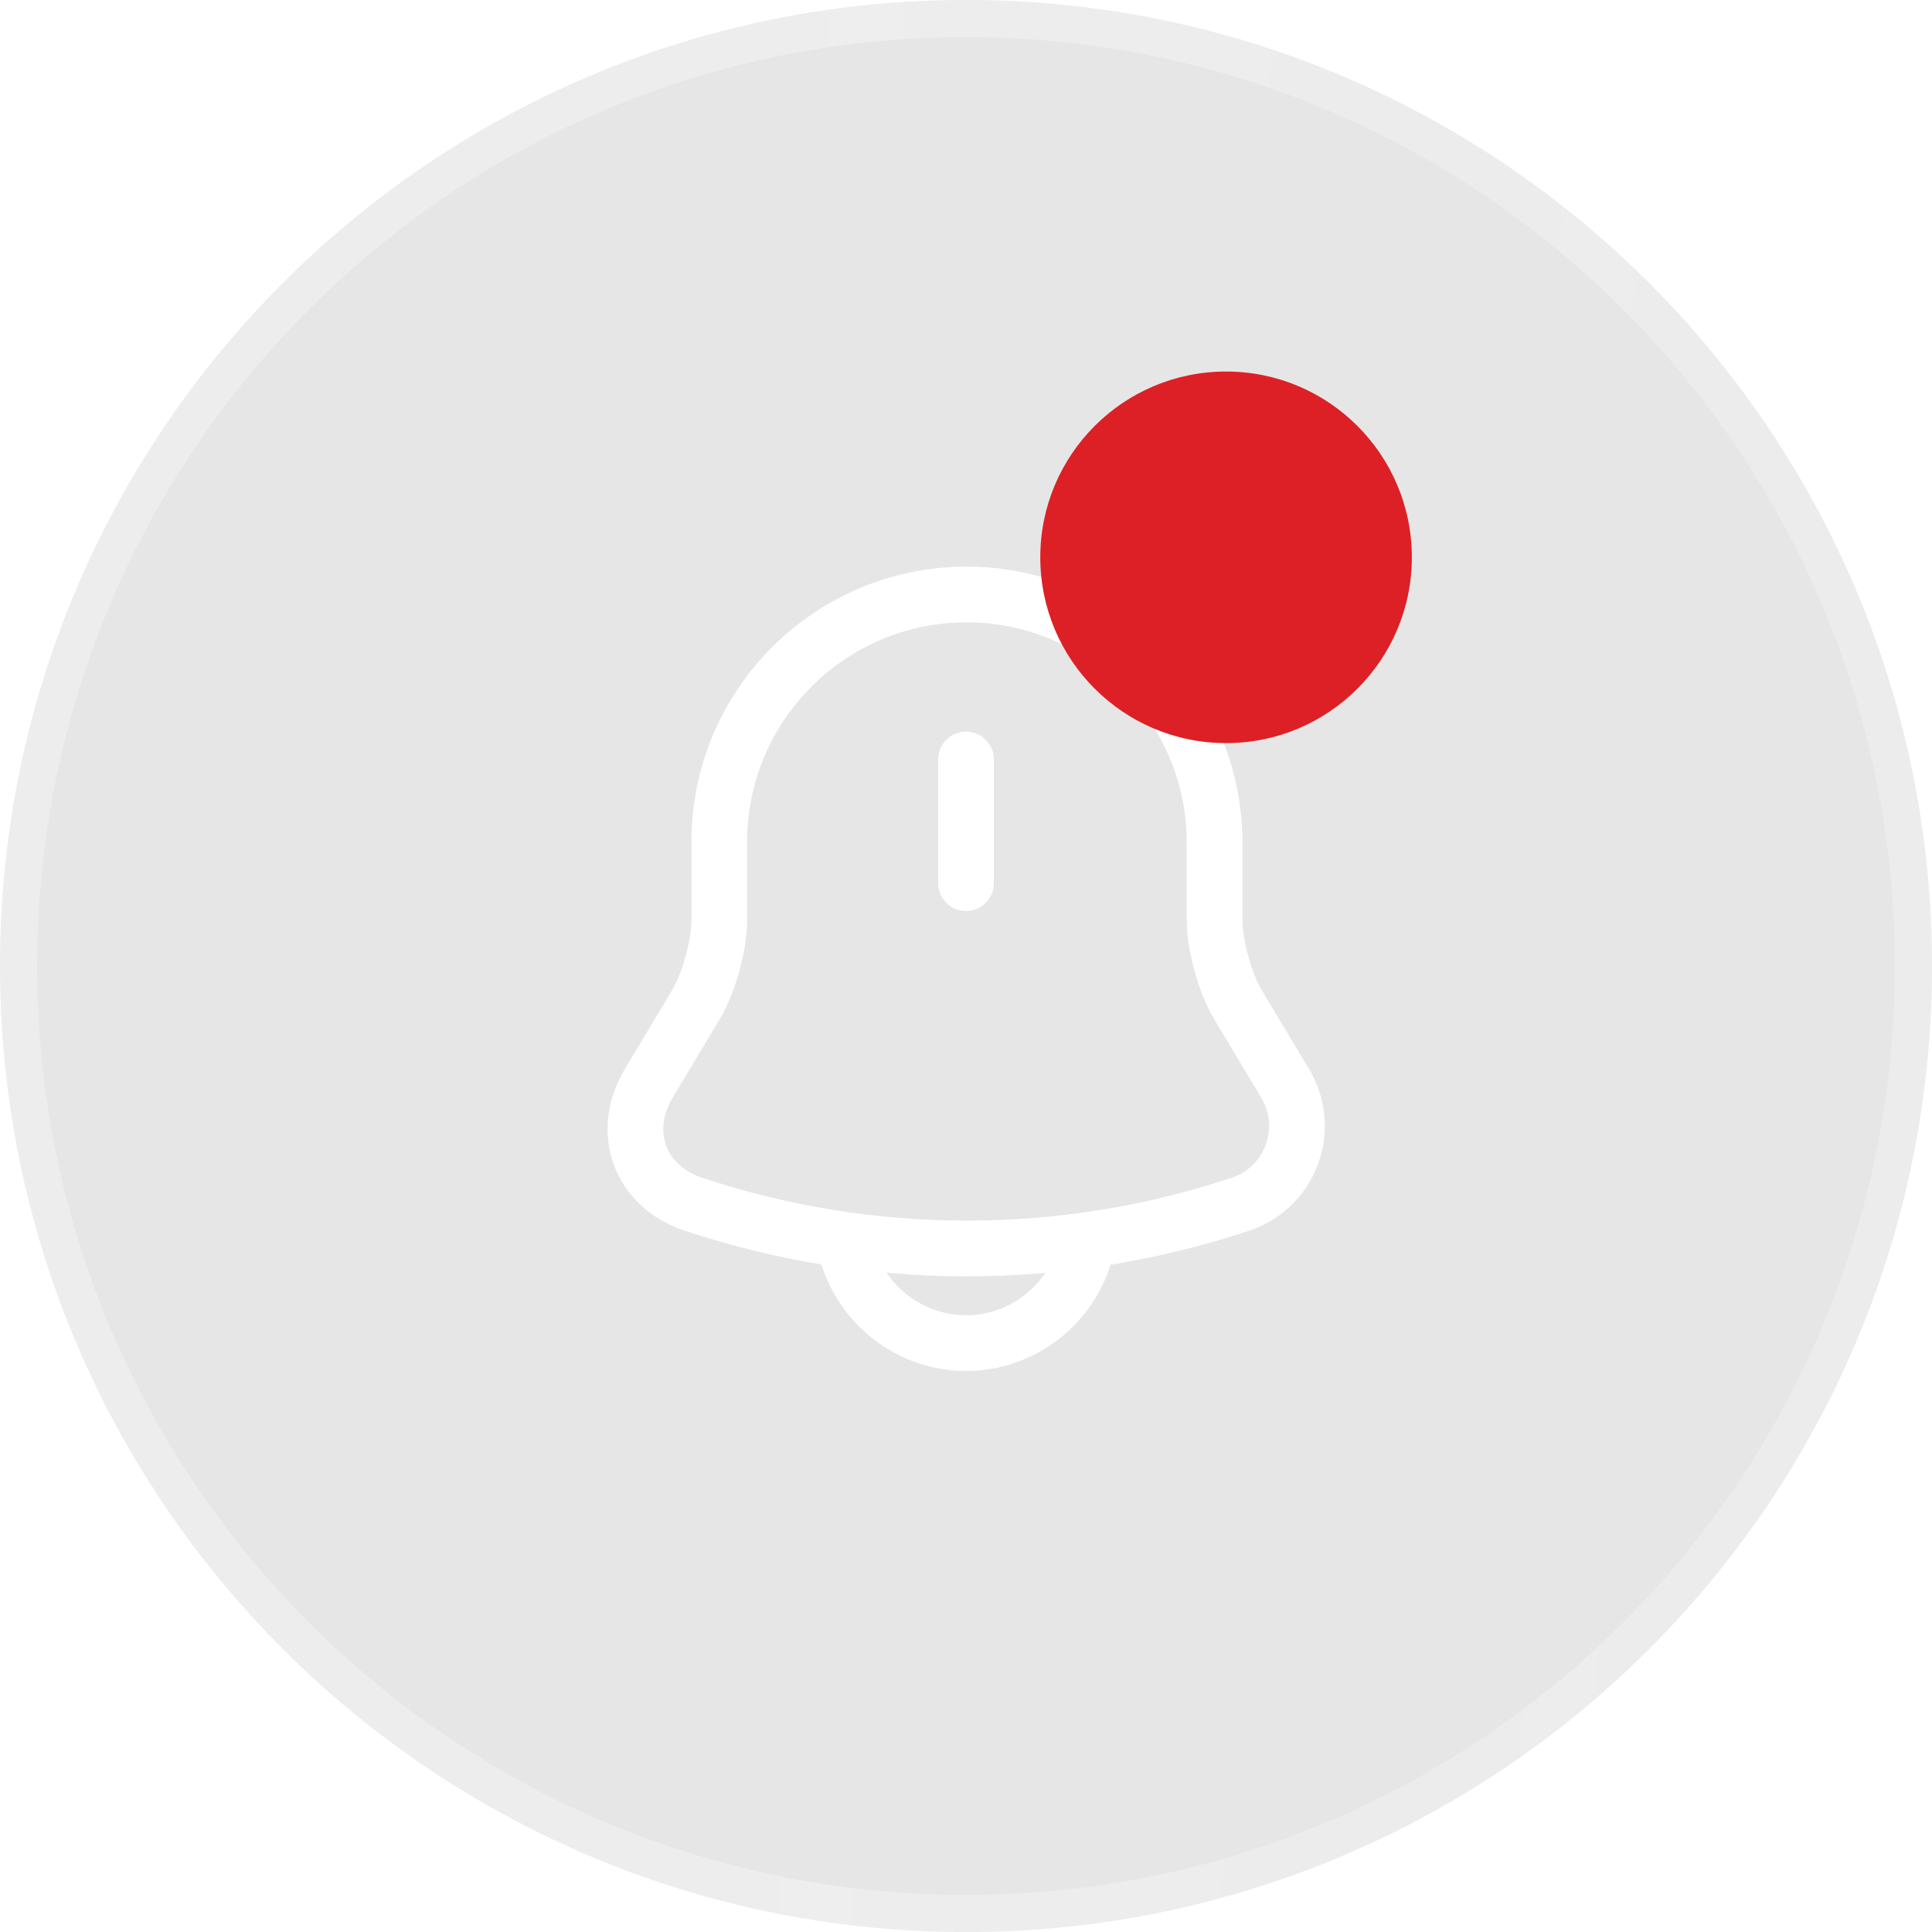<svg width="56" height="56" viewBox="0 0 56 56" fill="none" xmlns="http://www.w3.org/2000/svg">
<g filter="url(#filter0_b_61_18819)">
<path d="M0 28C0 12.536 12.536 0 28 0C43.464 0 56 12.536 56 28C56 43.464 43.464 56 28 56C12.536 56 0 43.464 0 28Z" fill="#838383" fill-opacity="0.2"/>
<path d="M0.538 28C0.538 12.833 12.833 0.538 28 0.538C43.167 0.538 55.462 12.833 55.462 28C55.462 43.167 43.167 55.462 28 55.462C12.833 55.462 0.538 43.167 0.538 28Z" stroke="url(#paint0_linear_61_18819)" stroke-opacity="0.3" stroke-width="1.077"/>
</g>
<path d="M28 22.013V25.599" stroke="white" stroke-width="1.615" stroke-miterlimit="10" stroke-linecap="round"/>
<path d="M28.021 17.231C24.058 17.231 20.849 20.441 20.849 24.404V26.665C20.849 27.398 20.548 28.496 20.171 29.121L18.803 31.404C17.963 32.815 18.545 34.387 20.095 34.904C25.243 36.616 30.811 36.616 35.958 34.904C37.412 34.419 38.037 32.718 37.251 31.404L35.883 29.121C35.506 28.496 35.205 27.387 35.205 26.665V24.404C35.194 20.462 31.963 17.231 28.021 17.231Z" stroke="white" stroke-width="1.615" stroke-miterlimit="10" stroke-linecap="round"/>
<path d="M31.586 35.345C31.586 37.316 29.971 38.931 28 38.931C27.02 38.931 26.115 38.522 25.469 37.876C24.823 37.229 24.414 36.325 24.414 35.345" stroke="white" stroke-width="1.615" stroke-miterlimit="10"/>
<circle cx="35.538" cy="16.154" r="5.385" fill="#DD2025"/>
<defs>
<filter id="filter0_b_61_18819" x="-43.077" y="-43.077" width="142.154" height="142.154" filterUnits="userSpaceOnUse" color-interpolation-filters="sRGB">
<feFlood flood-opacity="0" result="BackgroundImageFix"/>
<feGaussianBlur in="BackgroundImageFix" stdDeviation="21.538"/>
<feComposite in2="SourceAlpha" operator="in" result="effect1_backgroundBlur_61_18819"/>
<feBlend mode="normal" in="SourceGraphic" in2="effect1_backgroundBlur_61_18819" result="shape"/>
</filter>
<linearGradient id="paint0_linear_61_18819" x1="18.477" y1="-30.71" x2="59.333" y2="-29.608" gradientUnits="userSpaceOnUse">
<stop stop-color="white"/>
<stop offset="1" stop-color="white" stop-opacity="0.75"/>
</linearGradient>
</defs>
</svg>
